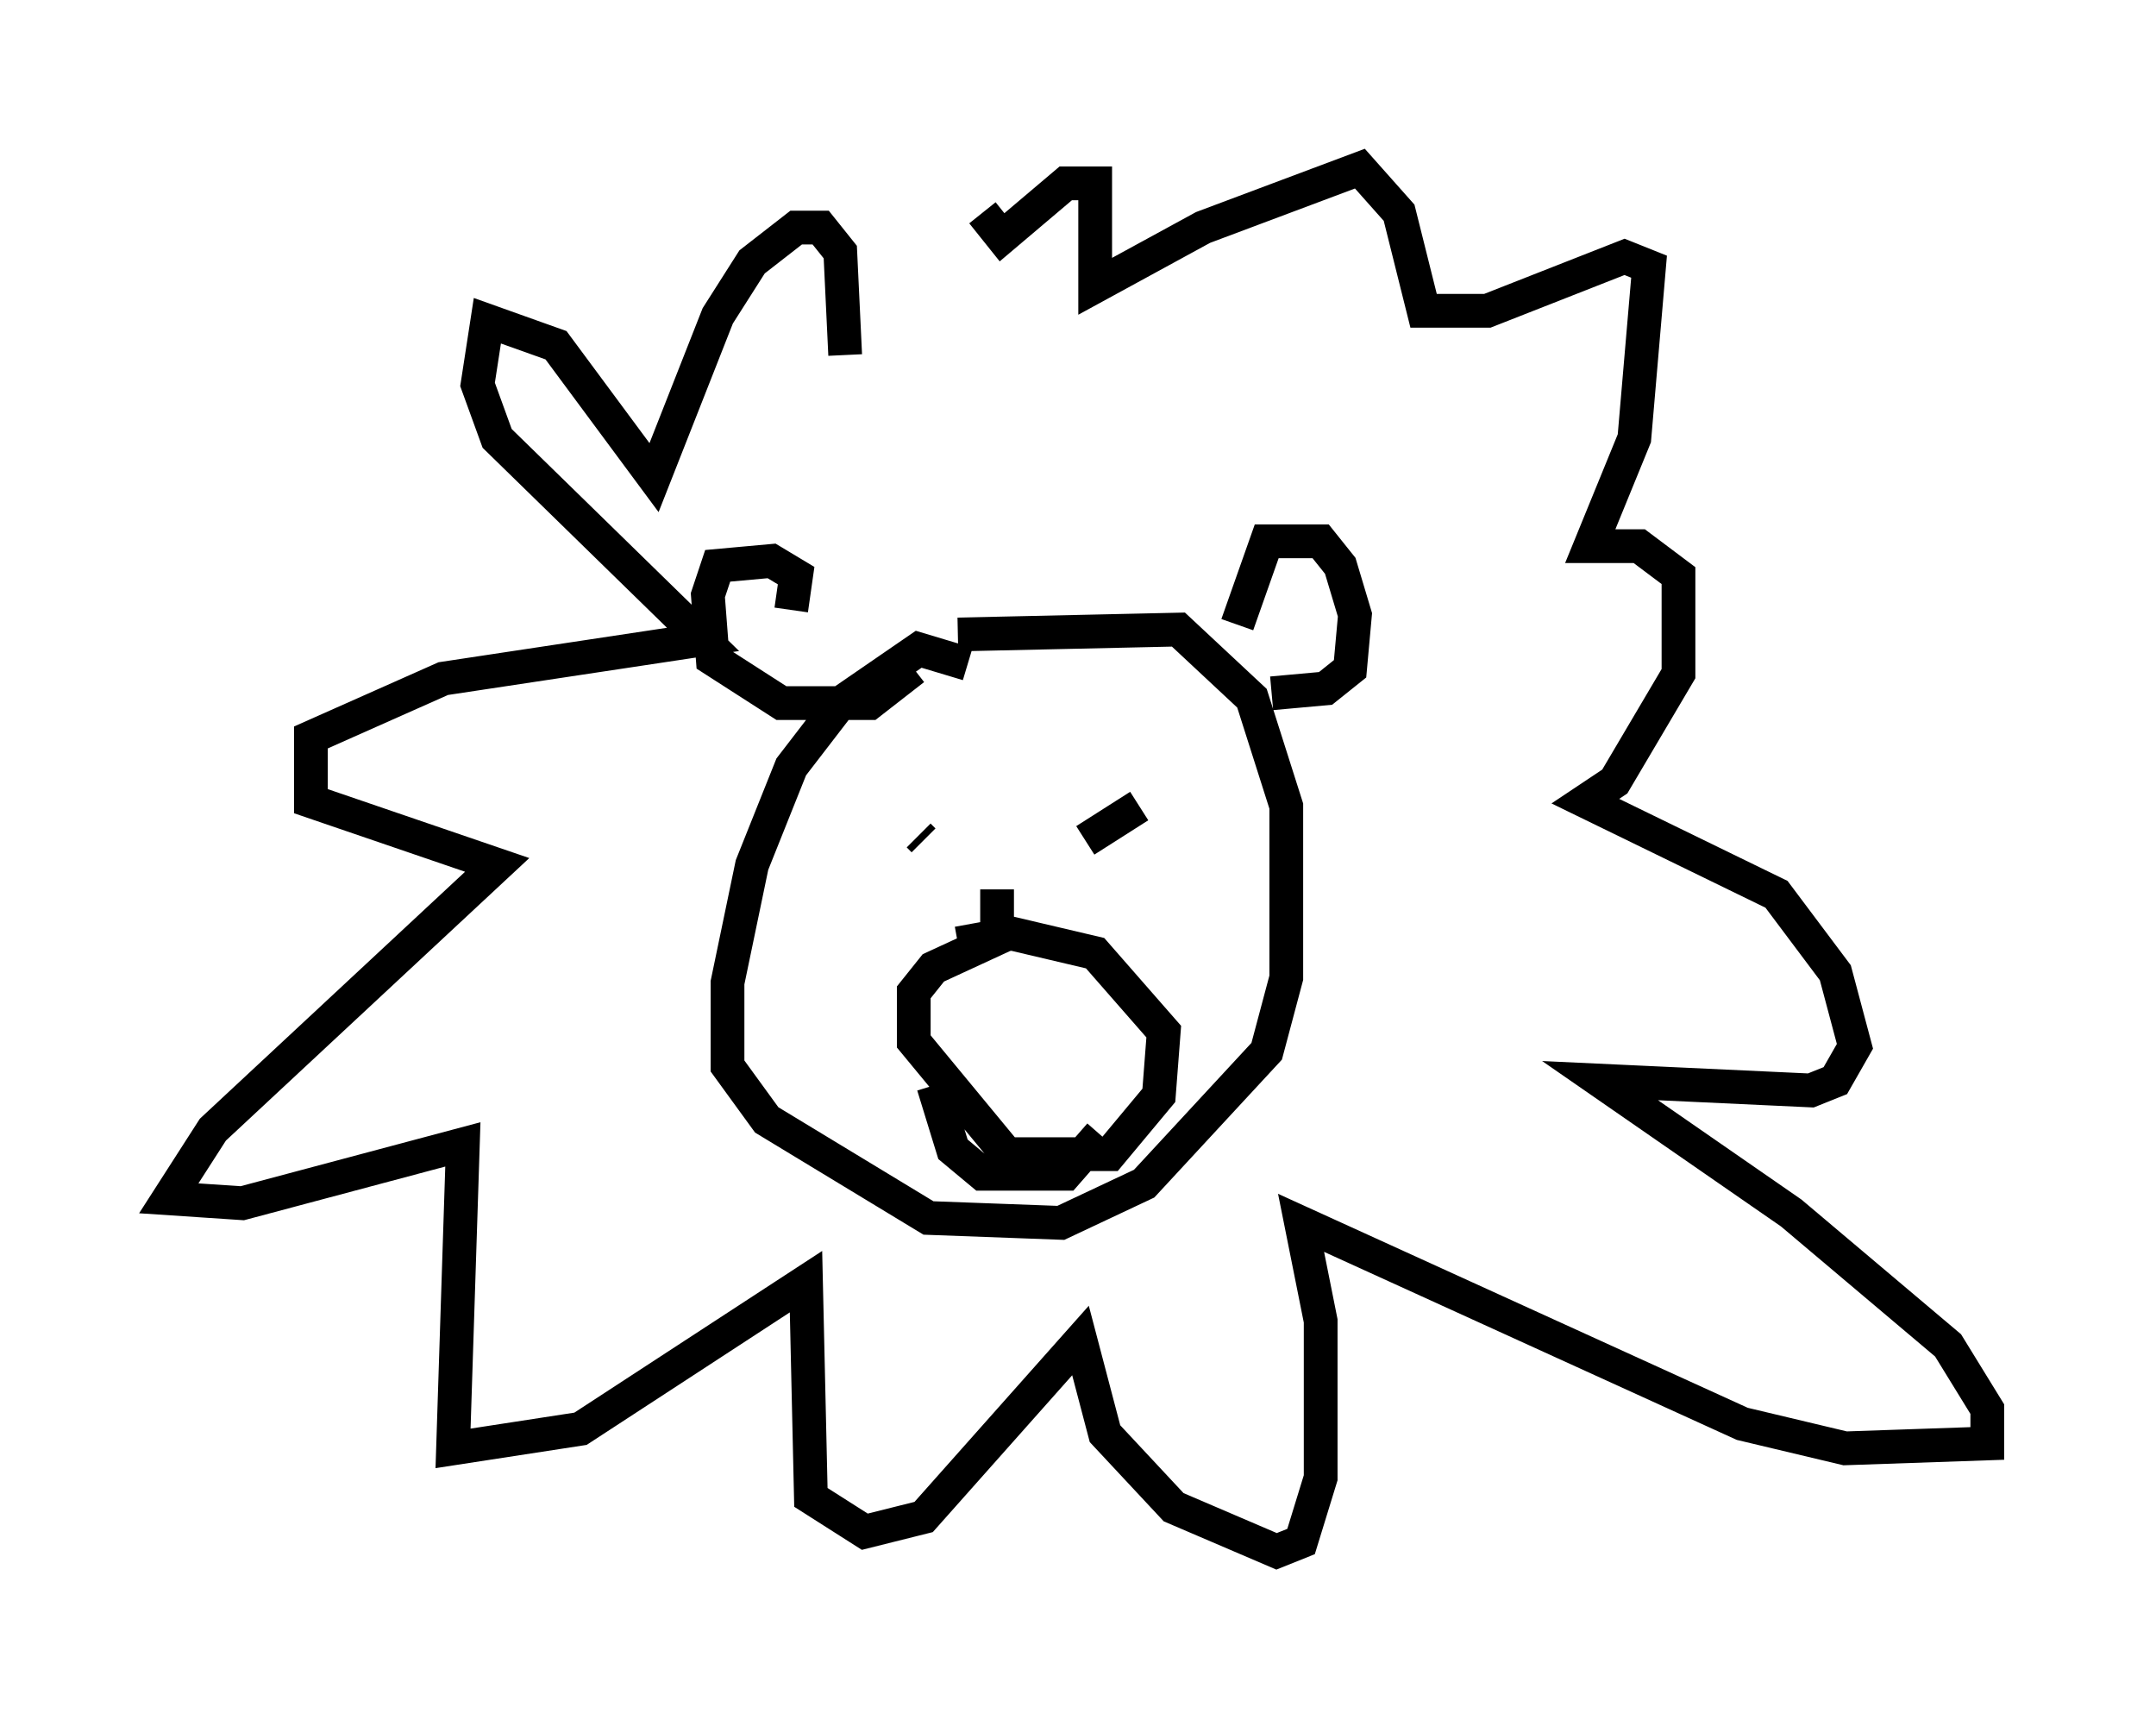 <?xml version="1.0" encoding="utf-8" ?>
<svg baseProfile="full" height="50.961" version="1.1" width="63.888" xmlns="http://www.w3.org/2000/svg" xmlns:ev="http://www.w3.org/2001/xml-events" xmlns:xlink="http://www.w3.org/1999/xlink"><defs /><rect fill="white" height="50.961" width="63.888" x="0" y="0" /><path d="M28.676, 20.397 m0.0, -0.726 l-1.453, -0.436 -2.324, 1.598 l-1.453, 1.888 -1.162, 2.905 l-0.726, 3.486 0.0, 2.469 l1.162, 1.598 4.793, 2.905 l3.922, 0.145 2.469, -1.162 l3.631, -3.922 0.581, -2.179 l0.0, -5.084 -1.017, -3.196 l-2.179, -2.034 -6.536, 0.145 m-1.162, 5.955 l0.145, 0.145 m4.793, 0.0 l1.598, -1.017 m-4.212, 2.469 l0.0, 1.453 -1.888, 0.872 l-0.581, 0.726 0.0, 1.453 l2.76, 3.341 3.05, 0.0 l1.453, -1.743 0.145, -1.888 l-2.034, -2.324 -2.469, -0.581 l-1.598, 0.291 m-0.726, 4.212 l0.581, 1.888 0.872, 0.726 l2.469, 0.0 1.017, -1.162 m-9.151, -15.542 l0.145, -1.017 -0.726, -0.436 l-1.598, 0.145 -0.291, 0.872 l0.145, 1.888 2.034, 1.307 l2.615, 0.0 1.307, -1.017 m9.587, -1.307 l0.872, -2.469 1.598, 0.0 l0.581, 0.726 0.436, 1.453 l-0.145, 1.598 -0.726, 0.581 l-1.598, 0.145 m-12.637, -10.022 l-0.145, -3.05 -0.581, -0.726 l-0.726, 0.0 -1.307, 1.017 l-1.017, 1.598 -1.888, 4.793 l-2.905, -3.922 -2.034, -0.726 l-0.291, 1.888 0.581, 1.598 l6.101, 5.955 -7.698, 1.162 l-3.922, 1.743 0.0, 1.888 l5.52, 1.888 -8.425, 7.844 l-1.307, 2.034 2.179, 0.145 l6.536, -1.743 -0.291, 9.006 l3.777, -0.581 6.682, -4.358 l0.145, 6.391 1.598, 1.017 l1.743, -0.436 4.648, -5.229 l0.726, 2.76 2.034, 2.179 l3.05, 1.307 0.726, -0.291 l0.581, -1.888 0.0, -4.648 l-0.581, -2.905 13.073, 5.955 l3.05, 0.726 4.212, -0.145 l0.0, -1.017 -1.162, -1.888 l-4.648, -3.922 -5.665, -3.922 l6.246, 0.291 0.726, -0.291 l0.581, -1.017 -0.581, -2.179 l-1.743, -2.324 -5.665, -2.76 l0.872, -0.581 1.888, -3.196 l0.0, -2.905 -1.162, -0.872 l-1.453, 0.0 1.307, -3.196 l0.436, -5.084 -0.726, -0.291 l-4.067, 1.598 -1.888, 0.0 l-0.726, -2.905 -1.162, -1.307 l-4.648, 1.743 -3.196, 1.743 l0.0, -3.05 -0.872, 0.0 l-1.888, 1.598 -0.581, -0.726 " fill="none" stroke="black" stroke-width="1" /></svg>